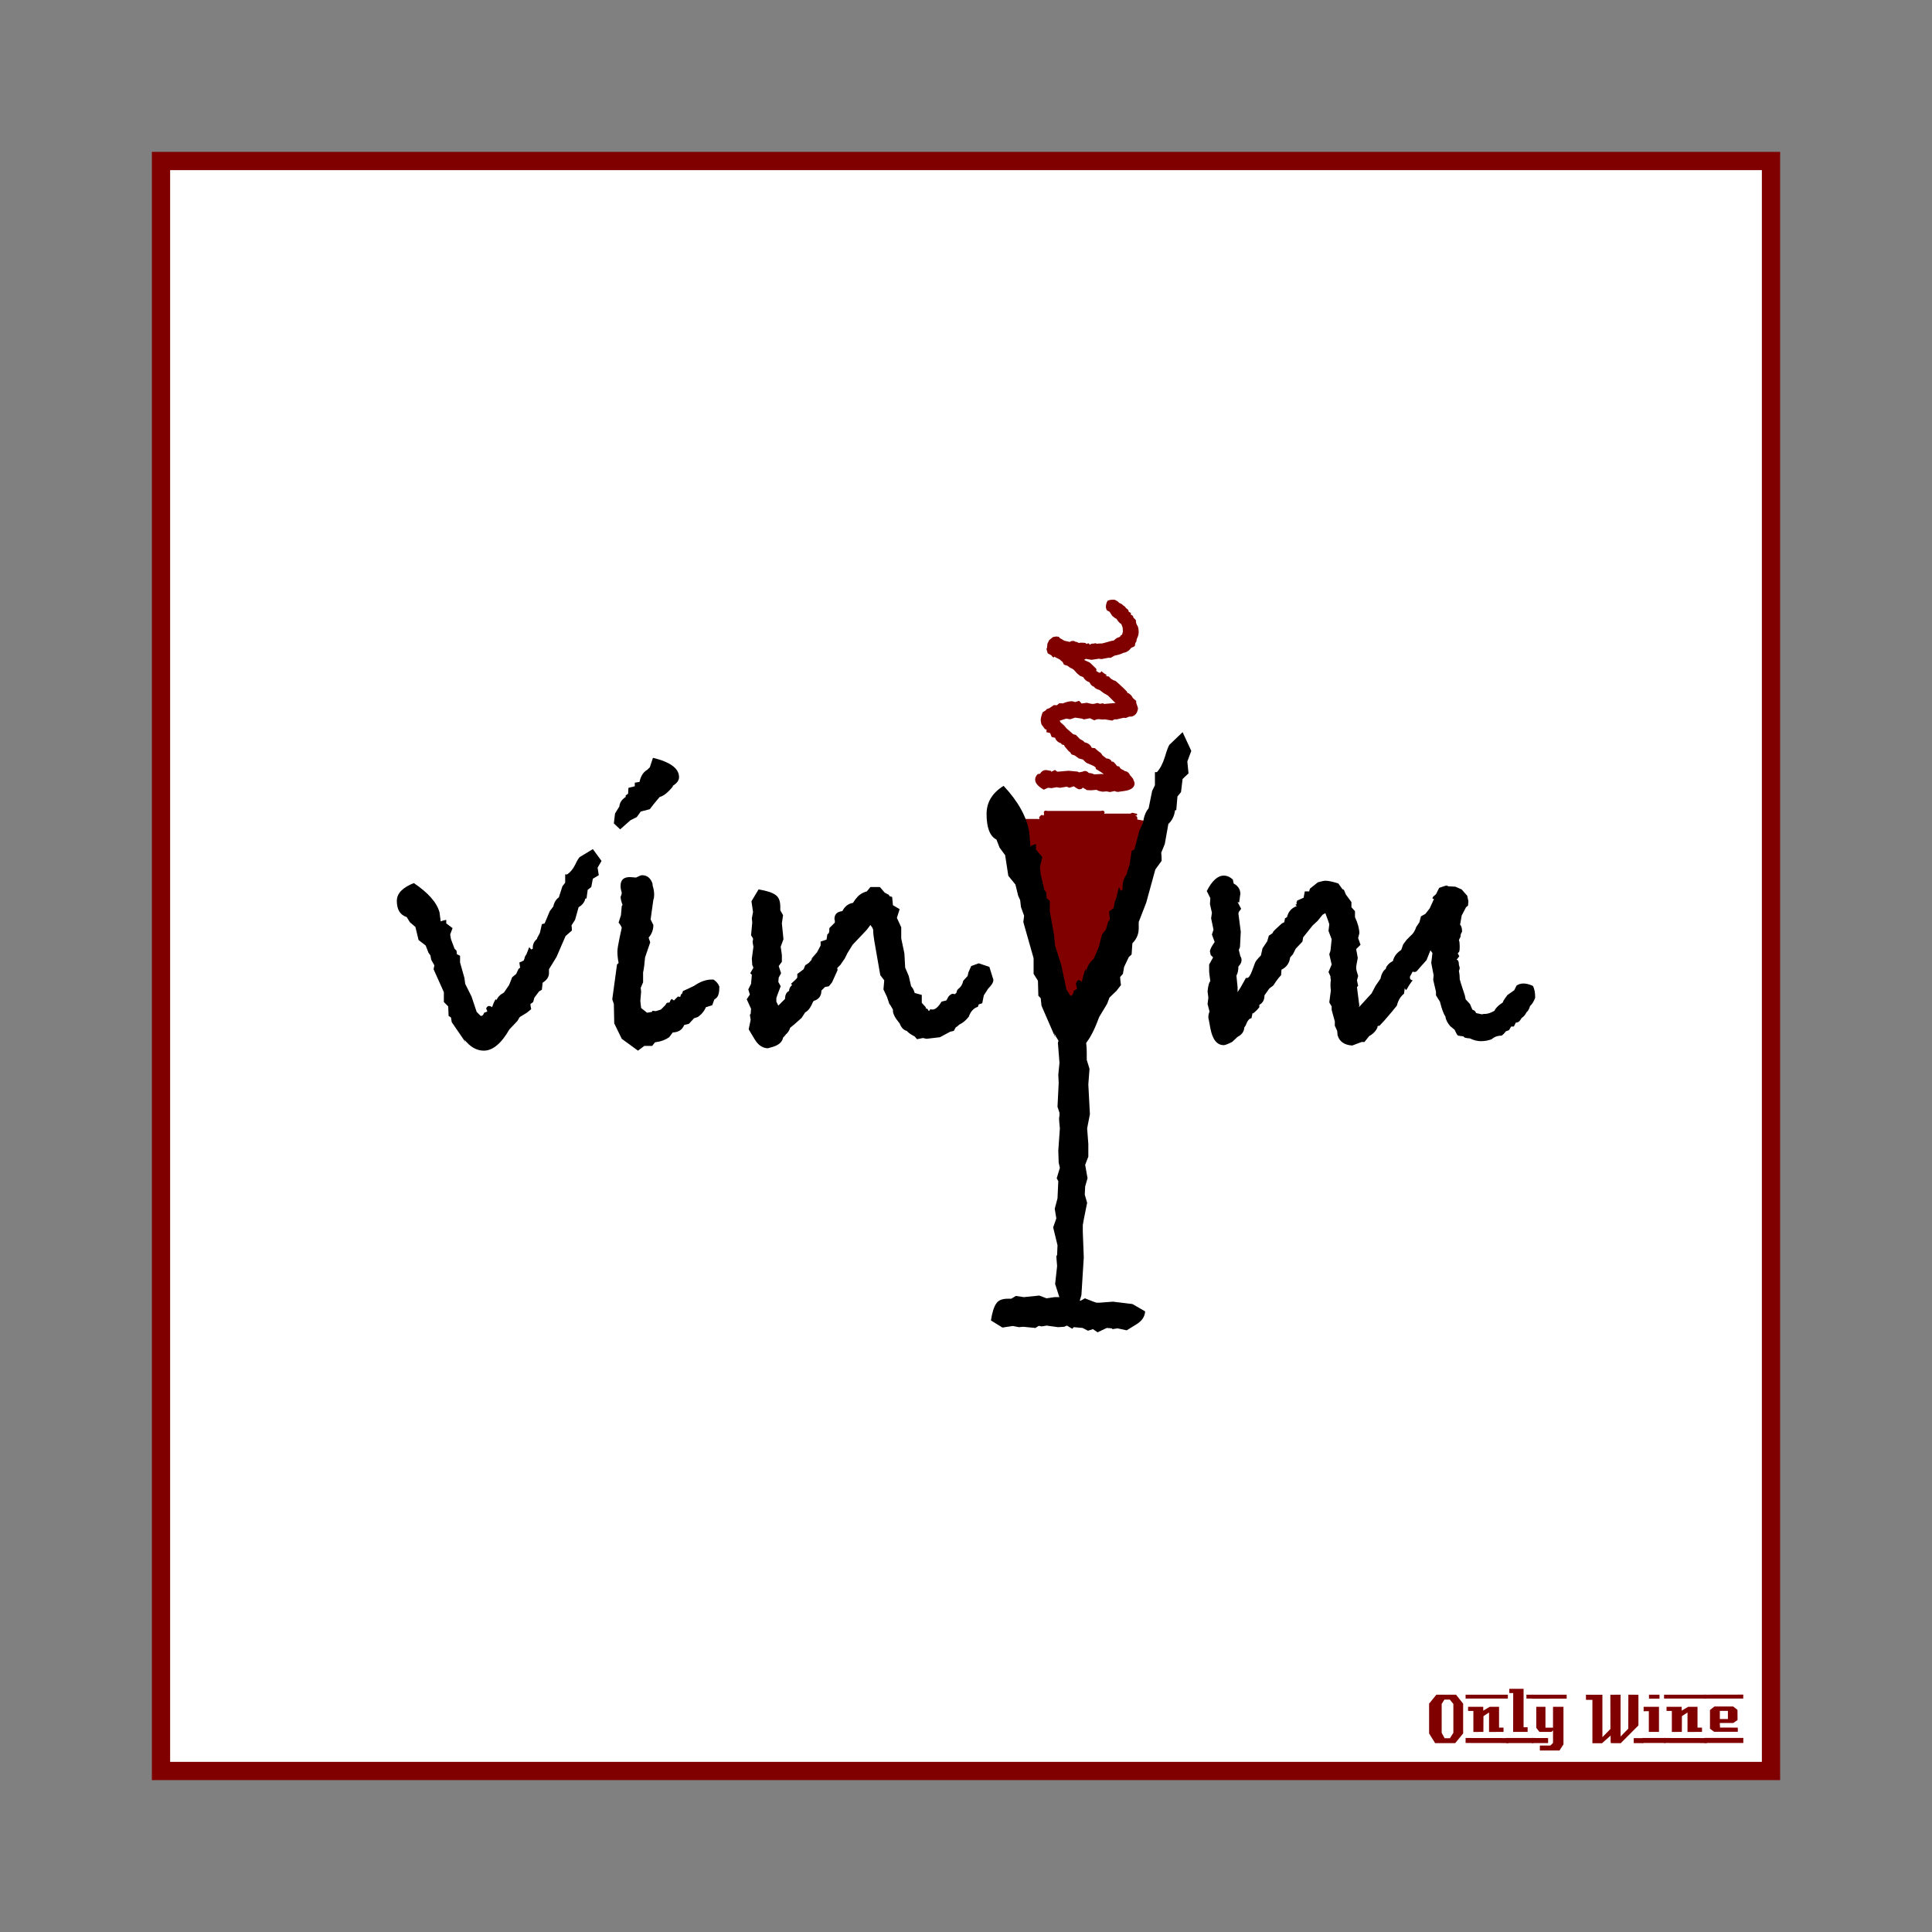 <svg:svg xmlns:ns1="http://sodipodi.sourceforge.net/DTD/sodipodi-0.dtd" xmlns:ns2="http://www.inkscape.org/namespaces/inkscape" xmlns:svg="http://www.w3.org/2000/svg" height="1051.081" id="svg2" version="1.1" viewBox="-82.627 -82.627 1051.081 1051.081" width="1051.081" ns1:docname="OnlyWine-133.svg" ns2:version="0.48+devel r9772">
  <svg:rect x="-82.627" y="-82.627" width="1051.081" height="1051.081" fill="#808080" stroke="none"/>
  <svg:g id="layer1" transform="translate(0,-166.536)" ns1:insensitive="true" ns2:groupmode="layer" ns2:label="Background">
    <svg:rect height="875.894" id="rect3840" style="color:#000000;fill:#ffffff;stroke:#800000;stroke-width:9.933;stroke-linecap:butt;stroke-linejoin:miter;stroke-miterlimit:4;stroke-opacity:1;stroke-dasharray:none;stroke-dashoffset:0;marker:none;visibility:visible;display:inline;overflow:visible;enable-background:accumulate" width="875.901" x="4.963" y="171.502" />
    <svg:g id="g3889" style="fill:#800000">
      <svg:path d="m 713.379,1026.962 -4.32,5.28 -10.92,0 -3.28,-5.28 0,-16.2 3.96,-4.88 10.68,0 3.88,4.88 0,16.2 m -5.32,-0.32 0,-15.72 -1.92,-2.36 -2.96,0 -1.48,2.36 0,15.72 1.6,2.92 2.88,0 1.88,-2.92" id="path3847" style="font-size:40px;font-style:normal;font-variant:normal;font-weight:normal;font-stretch:normal;text-align:start;line-height:125%;letter-spacing:0px;word-spacing:0px;writing-mode:lr-tb;text-anchor:start;fill:#800000;fill-opacity:1;stroke:none;font-family:LambrettistA;-inkscape-font-specification:LambrettistA" ns2:connector-curvature="0" />
      <svg:path d="m 737.71,1008.002 -23,0 0,-2.12 23,0 0,2.12 m -2.36,18.12 c -3.733,0 -6.36,0.013 -7.88,0.04 l 0,-10.6 -3.04,2 -0.04,8.56 -5.44,0.04 c 0,0 0,-3.813 0,-11.44 l -2.88,0 c -0.027,-1.52 -0.027,-2.267 0,-2.24 l 8.24,0 0,2.08 3.52,-2.08 5.08,0 c -2e-5,0 -2e-5,3.773 0,11.32 l 2.44,0 0,2.32 m 2.68,6.08 -23.32,-0.04 0,-2.72 23.32,0.04 c -2e-5,0 -2e-5,0.907 0,2.72" id="path3849" style="font-size:40px;font-style:normal;font-variant:normal;font-weight:normal;font-stretch:normal;text-align:start;line-height:125%;letter-spacing:0px;word-spacing:0px;writing-mode:lr-tb;text-anchor:start;fill:#800000;fill-opacity:1;stroke:none;font-family:LambrettistA;-inkscape-font-specification:LambrettistA" ns2:connector-curvature="0" />
      <svg:path d="m 751.538,1008.002 -3.72,0 c -10e-6,-0.72 -10e-6,-1.12 0,-1.2 -0.027,-0.08 -0.04,-0.387 -0.04,-0.92 l 3.76,0 0,2.12 m -3.08,18.12 -7.88,0 0.04,-21.12 -2.12,0 0,-2.32 7.76,0 0,20.92 2.2,0 0,2.52 m 3.2,6.08 -14.88,0 c 0,0 0,-0.92 0,-2.76 l 14.84,0 c -10e-6,0.747 0.013,1.667 0.04,2.76" id="path3851" style="font-size:40px;font-style:normal;font-variant:normal;font-weight:normal;font-stretch:normal;text-align:start;line-height:125%;letter-spacing:0px;word-spacing:0px;writing-mode:lr-tb;text-anchor:start;fill:#800000;fill-opacity:1;stroke:none;font-family:LambrettistA;-inkscape-font-specification:LambrettistA" ns2:connector-curvature="0" />
      <svg:path d="m 769.717,1008.042 -18.92,0.04 c 0,-1.467 0,-2.2 0,-2.2 l 18.88,0 c 0.027,1.333 0.04,2.053 0.04,2.16 m -1.76,24.88 -2.16,3.32 -10.68,0 0,-2.68 5.72,0 1.44,-1.44 0,-6.84 -0.84,0.84 -6.56,0 -1.72,-2.2 0,-11.44 5,0 0,11.36 4.12,0 0,-11.36 5.68,0 0,20.44 m -8.36,-0.72 -8.8,0 0,-2.76 8.8,0.04 0,2.72" id="path3853" style="font-size:40px;font-style:normal;font-variant:normal;font-weight:normal;font-stretch:normal;text-align:start;line-height:125%;letter-spacing:0px;word-spacing:0px;writing-mode:lr-tb;text-anchor:start;fill:#800000;fill-opacity:1;stroke:none;font-family:LambrettistA;-inkscape-font-specification:LambrettistA" ns2:connector-curvature="0" />
      <svg:path d="m 811.381,1032.242 -5.2,0 0,-2.72 5.2,0 0,2.72 m -2.64,-9.64 -9.64,9.68 c -2,0 -3.8,-0.013 -5.4,-0.04 -0.08,0 -0.107,-1.373 -0.08,-4.12 l -4.76,4.24 c -10e-6,-0.027 -0.013,-0.053 -0.04,-0.08 l -5.12,0 c -10e-6,0 -10e-6,-7.867 0,-23.6 l -3.48,0 -0.04,-2.76 8.96,0 0,23.08 4.36,-4.44 -0.04,-18.64 c 2.187,10e-5 4.04,-0.013 5.56,-0.04 l 0,22.76 4.2,-4.24 0.04,-18.52 c 1.387,0.027 3.213,0.04 5.48,0.04 -3e-5,3.28 -3e-5,8.84 0,16.68" id="path3855" style="font-size:40px;font-style:normal;font-variant:normal;font-weight:normal;font-stretch:normal;text-align:start;line-height:125%;letter-spacing:0px;word-spacing:0px;writing-mode:lr-tb;text-anchor:start;fill:#800000;fill-opacity:1;stroke:none;font-family:LambrettistA;-inkscape-font-specification:LambrettistA" ns2:connector-curvature="0" />
      <svg:path d="m 820.202,1008.042 -5.72,0 0,-2.16 5.72,0 0,2.16 m -0.28,18.08 -5.52,0 c -0.027,-2.16 -0.027,-5.92 0,-11.28 l -2.84,0.04 c -0.027,-1.573 -0.027,-2.373 0,-2.4 l 8.36,0 0,13.64 m 3.6,6.04 -12.64,0 c 0,0 0,-0.907 0,-2.72 l 12.64,0 0,2.72" id="path3857" style="font-size:40px;font-style:normal;font-variant:normal;font-weight:normal;font-stretch:normal;text-align:start;line-height:125%;letter-spacing:0px;word-spacing:0px;writing-mode:lr-tb;text-anchor:start;fill:#800000;fill-opacity:1;stroke:none;font-family:LambrettistA;-inkscape-font-specification:LambrettistA" ns2:connector-curvature="0" />
      <svg:path d="m 845.679,1008.002 -23,0 0,-2.12 23,0 0,2.12 m -2.36,18.12 c -3.733,0 -6.36,0.013 -7.88,0.04 l 0,-10.6 -3.04,2 -0.04,8.56 -5.44,0.04 c 0,0 0,-3.813 0,-11.44 l -2.88,0 c -0.027,-1.52 -0.027,-2.267 0,-2.24 l 8.24,0 0,2.08 3.52,-2.08 5.08,0 c -2e-5,0 -2e-5,3.773 0,11.32 l 2.44,0 0,2.32 m 2.68,6.08 -23.32,-0.04 0,-2.72 23.32,0.04 c -2e-5,0 -2e-5,0.907 0,2.72" id="path3859" style="font-size:40px;font-style:normal;font-variant:normal;font-weight:normal;font-stretch:normal;text-align:start;line-height:125%;letter-spacing:0px;word-spacing:0px;writing-mode:lr-tb;text-anchor:start;fill:#800000;fill-opacity:1;stroke:none;font-family:LambrettistA;-inkscape-font-specification:LambrettistA" ns2:connector-curvature="0" />
      <svg:path d="m 865.787,1005.842 -0.04,2.16 -21.48,0 c 0,10e-5 0,-0.707 0,-2.12 l 21.52,-0.04 m -3,20.24 -12.84,0 -2.28,-1.68 0,-10.2 2.4,-1.88 10.24,0 2.32,1.84 0.04,5.52 -2.32,1.6 -7.32,0 c -10e-6,0.64 0.013,1.067 0.04,1.28 0.053,0.213 0.08,0.613 0.08,1.2 l 9.64,0.04 c 0.053,0.907 0.053,1.667 0,2.28 m 3.04,6.08 -21.24,0 c 0,0 0,-0.92 0,-2.76 l 21.24,0 c -0.053,1.493 -0.053,2.413 0,2.76 m -8.4,-13.04 0,-4.44 -4.4,0 0,4.44 4.4,0" id="path3861" style="font-size:40px;font-style:normal;font-variant:normal;font-weight:normal;font-stretch:normal;text-align:start;line-height:125%;letter-spacing:0px;word-spacing:0px;writing-mode:lr-tb;text-anchor:start;fill:#800000;fill-opacity:1;stroke:none;font-family:LambrettistA;-inkscape-font-specification:LambrettistA" ns2:connector-curvature="0" />
    </svg:g>
  </svg:g>
  <svg:g id="layer2" ns2:groupmode="layer" ns2:label="Draw">
    <svg:g id="g11362" transform="translate(9.865,9.021)">
      <svg:path d="m 234.768,376.747 -2.15,3.655 0.645,4.085 -3.225,1.935 -0.86,4.515 -1.935,1.505 -0.645,4.73 -0.645,0 c -0.43,2.007 -1.649,3.584 -3.655,4.73 l -1.935,6.881 -1.935,3.01 c 0.143,0.86 0.215,1.792 0.215,2.795 l -3.44,3.01 -4.945,11.396 -4.085,6.665 0,2.15 c -8e-5,2.007 -1.147,3.727 -3.44,5.16 l -0.43,3.87 -1.505,0.86 -2.58,3.44 -0.645,2.365 -1.505,1.075 c -7e-5,0.43 0.143,1.362 0.43,2.795 l -2.365,1.935 -3.87,2.365 -1.29,2.15 -4.3,4.515 c -4.444,7.741 -9.102,11.611 -13.976,11.611 -3.87,0 -7.382,-2.007 -10.536,-6.02 l 0.645,1.505 -7.526,-10.966 -0.43,-2.58 -1.29,-0.86 -0.215,-5.16 -2.365,-2.365 0,-5.375 -5.59,-12.471 0.43,-2.15 -1.72,-3.01 -0.43,-2.365 -1.075,-1.505 -1.505,-3.87 -3.87,-3.01 -1.72,-7.096 -3.01,-2.58 -1.72,-2.795 c -3.584,-1.147 -5.375,-4.085 -5.375,-8.816 0,-4.014 3.082,-7.239 9.246,-9.676 7.884,5.304 12.543,10.608 13.976,15.911 l 0.645,4.945 c 0.573,-0.287 1.577,-0.573 3.01,-0.86 l 0,1.935 3.44,2.58 -1.29,3.44 0.43,2.58 1.935,5.16 1.075,1.075 0.215,1.935 1.72,0.86 0,3.655 2.365,8.386 0.43,3.225 3.44,6.881 2.795,8.386 2.15,2.15 0.43,0 c 0.573,2e-5 1.075,-0.573 1.505,-1.72 l 1.72,-0.645 -0.645,-1.72 c 0.43,-0.86 0.932,-1.29 1.505,-1.29 0.573,2e-5 1.147,0.215 1.72,0.645 1.003,-2.867 1.72,-4.3 2.15,-4.3 0.143,2e-5 0.215,0.215 0.215,0.645 0.573,-1.72 1.935,-3.154 4.085,-4.3 l 2.795,-4.085 1.72,-4.3 2.15,-1.72 1.29,-2.795 0.86,-0.645 -0.43,-2.795 2.365,-1.075 0.43,-1.075 c -7e-5,-0.573 0.358,-1.362 1.075,-2.365 l 1.505,-3.87 1.075,1.29 0.86,-0.43 0,-0.645 c -7e-5,-1.863 0.788,-3.44 2.365,-4.73 l 0,-0.43 1.505,-2.795 1.075,-4.73 1.505,-0.43 2.795,-6.665 1.935,-2.58 c 0.43,-2.15 1.433,-3.799 3.01,-4.945 l 1.935,-6.02 1.505,-1.935 0,-4.515 1.075,0 c 1.72,-1.147 3.153,-2.867 4.3,-5.16 1.147,-2.437 2.007,-3.87 2.58,-4.3 l 1.075,-0.645 6.02,-3.655 4.73,6.45" id="path11329" style="font-size:215.016px;font-style:normal;font-variant:normal;font-weight:bold;font-stretch:normal;text-align:start;line-height:125%;letter-spacing:0px;word-spacing:0px;writing-mode:lr-tb;text-anchor:start;fill:#000000;fill-opacity:1;stroke:none;font-family:Bradley Hand;-inkscape-font-specification:Bradley Hand Bold" ns2:connector-curvature="0" />
      <svg:path d="m 276.942,331.164 c -4e-5,1.72 -1.147,3.297 -3.44,4.73 l 0,0.43 c -2.724,3.297 -5.089,5.161 -7.096,5.59 l -3.225,3.87 -2.15,2.795 -4.945,1.29 -2.15,3.01 -3.44,1.72 -5.59,4.945 -3.44,-3.225 0.645,-5.375 2.365,-3.87 c 0.143,-2.007 1.29,-3.727 3.44,-5.16 l 0,-0.86 1.29,-0.86 0.215,-3.225 3.44,-0.86 0,-1.935 2.58,-0.43 c 0.573,-2.867 1.792,-4.945 3.655,-6.235 l 0.645,-0.43 1.29,-1.29 1.72,-5.16 c 9.461,2.294 14.191,5.806 14.191,10.536 m 21.932,113.959 c -7e-5,3.297 -0.573,5.375 -1.72,6.235 l -1.075,0.86 -1.075,3.01 -3.44,1.075 c -1.003,2.294 -2.509,4.085 -4.515,5.375 l -1.935,0.645 -2.795,3.01 -2.58,0.645 c -1.003,2.58 -3.082,3.942 -6.235,4.085 -0.287,0.43 -0.932,1.29 -1.935,2.58 -2.15,1.433 -4.372,2.293 -6.665,2.58 l -1.075,0.215 -1.505,1.935 -4.3,0 -3.44,2.58 -8.816,-6.45 -4.085,-8.386 -0.215,-10.536 -0.86,-2.58 2.58,-18.921 0.86,-0.86 c -0.43,-2.15 -0.645,-4.229 -0.645,-6.235 -1e-5,-1.29 0.43,-3.942 1.29,-7.956 l 1.075,-4.945 c -0.287,-0.86 -0.86,-1.792 -1.72,-2.795 l 1.29,-4.085 0.43,-4.945 0.43,-0.645 c -0.573,-1.29 -0.932,-2.723 -1.075,-4.3 0.143,-0.287 0.287,-0.645 0.43,-1.075 0.143,-0.573 0.215,-1.003 0.215,-1.29 -0.43,-1.29 -0.645,-2.508 -0.645,-3.655 -1e-5,-3.44 1.935,-5.017 5.805,-4.73 l 2.58,0.215 c 1.72,-0.86 2.795,-1.29 3.225,-1.29 2.867,9e-5 4.802,1.577 5.805,4.73 l 0,0.86 c 0.573,1.72 0.86,3.369 0.86,4.945 -3e-5,1.29 -0.143,2.222 -0.43,2.795 l -1.505,10.751 1.505,3.01 c -3e-5,2.58 -0.86,4.874 -2.58,6.881 l 0.86,2.58 -2.795,8.171 c -0.287,3.584 -0.645,6.307 -1.075,8.171 l 0,5.375 -1.29,3.01 0.215,2.15 -0.43,4.945 0.43,3.87 3.225,2.58 2.58,-0.43 0.43,-0.645 1.72,0.215 2.795,-0.86 2.365,-2.365 0.86,-1.29 1.505,-0.215 0.43,-1.075 0.645,-0.86 1.29,0.86 2.15,-2.15 1.29,0.215 0.43,-1.505 0.43,0 0.645,-1.72 1.935,-0.86 4.085,-1.935 c 3.297,-2.293 6.522,-3.44 9.676,-3.44 l 0.86,0 c 1.577,1.003 2.652,2.294 3.225,3.87" id="path11331" style="font-size:215.016px;font-style:normal;font-variant:normal;font-weight:bold;font-stretch:normal;text-align:start;line-height:125%;letter-spacing:0px;word-spacing:0px;writing-mode:lr-tb;text-anchor:start;fill:#000000;fill-opacity:1;stroke:none;font-family:Bradley Hand;-inkscape-font-specification:Bradley Hand Bold" ns2:connector-curvature="0" />
      <svg:path d="m 447.906,441.682 c -1.4e-4,1.147 -0.932,2.652 -2.795,4.515 l -2.365,3.655 -0.86,4.3 -1.935,0.645 -0.43,1.29 c -2.294,0.717 -3.942,2.509 -4.945,5.375 -1.577,2.007 -3.297,3.44 -5.16,4.3 -0.717,0.717 -1.362,1.218 -1.935,1.505 l -1.075,1.935 -1.935,0.43 -5.59,3.01 -7.311,0.86 -1.935,-0.43 -3.225,0.645 -1.29,-1.505 c -2.007,-1.003 -3.44,-2.007 -4.3,-3.01 -1.72,-0.43 -3.01,-1.792 -3.87,-4.085 -2.437,-2.867 -3.655,-5.16 -3.655,-6.881 l 0,-0.645 -1.505,-2.58 -0.43,-0.43 -1.29,-3.87 -1.935,-4.085 0.43,-4.945 -2.15,-2.795 -3.225,-18.491 c -0.43,-2.437 -0.645,-4.515 -0.645,-6.235 l -0.43,-1.075 -1.075,-1.505 -1.935,2.58 -7.741,8.171 -2.795,4.515 -1.505,3.01 -2.365,3.44 -1.72,1.72 0.215,1.075 -3.01,6.665 -1.72,2.15 -2.15,0.43 -1.935,1.935 c -5e-5,2.867 -1.362,4.73 -4.085,5.59 l -0.43,0.43 c -1.29,3.154 -2.724,5.089 -4.3,5.805 l -1.935,3.01 c -3.154,2.867 -5.232,4.659 -6.235,5.375 -0.43,1.433 -1.218,2.652 -2.365,3.655 -0.287,0.43 -0.788,1.003 -1.505,1.72 -0.43,2.437 -2.437,4.157 -6.02,5.16 l -2.365,0.645 c -2.867,-0.143 -5.232,-1.792 -7.096,-4.945 l -3.225,-5.375 1.075,-5.16 -0.43,-2.795 0.43,-0.43 0.215,-2.795 -2.365,-5.16 1.72,-2.58 -0.86,-2.795 1.505,-3.01 0.43,-4.945 -0.86,-0.86 1.72,-3.01 -0.645,-1.505 -0.215,-3.44 0.86,-6.45 c -0.287,-1.433 -0.43,-2.365 -0.43,-2.795 -2e-5,-0.287 0.072,-0.573 0.215,-0.86 -1e-5,-0.43 -1e-5,-0.717 0,-0.86 l -1.075,-1.72 0.645,-6.881 -0.215,-2.365 0.645,-3.44 -0.86,-5.805 3.87,-6.45 c 4.444,0.717 7.526,1.72 9.246,3.01 1.72,1.147 2.58,3.297 2.58,6.45 l 0,1.935 1.505,2.58 -0.645,4.515 0.86,8.601 -1.505,4.085 0.645,4.515 0,3.655 -1.72,2.365 1.29,3.87 -1.29,2.365 -0.215,2.365 1.29,2.365 -1.72,4.515 -0.645,1.935 0,1.935 1.075,2.15 3.655,-3.655 c -3e-5,-2.15 0.717,-3.584 2.15,-4.3 0.143,-1.433 0.717,-2.508 1.72,-3.225 l -0.645,-0.645 2.795,-2.58 0.645,-0.86 0,-1.935 3.44,-2.58 0.86,-2.15 1.935,-1.29 8.386,-9.461 c -0.717,0.86 -3.082,3.512 -7.096,7.956 l 0,0.43 0.43,-1.505 2.795,-3.225 1.935,-3.655 0,-2.15 3.225,-1.075 0.43,-2.795 0.86,-0.86 0.215,-1.075 0,-1.505 3.01,-3.01 c -6e-5,-0.287 -6e-5,-0.645 0,-1.075 -0.143,-0.43 -0.215,-0.717 -0.215,-0.86 -6e-5,-2.58 1.433,-4.014 4.3,-4.3 1.29,-2.58 3.225,-4.085 5.805,-4.515 l 1.29,-1.935 0.43,-0.43 c 1.29,-1.863 3.225,-3.153 5.805,-3.87 l 1.935,-2.365 5.16,0 2.58,3.01 2.365,1.29 0.215,0.645 1.505,0.43 0.43,4.515 3.655,2.15 -1.505,4.73 2.365,5.16 0,6.02 1.72,8.171 0.43,7.741 1.935,4.515 1.29,5.59 c 0.86,0.86 1.505,2.079 1.935,3.655 l 3.87,1.075 0,4.3 2.15,2.365 0,0.645 0.86,0.215 0.86,1.29 0.86,-1.075 c -0.287,2e-5 0.072,0.072 1.075,0.215 1.577,2e-5 3.225,-1.433 4.945,-4.3 l 2.58,-0.645 0.645,-1.075 c 0.43,-1.147 1.29,-2.007 2.58,-2.58 l 1.505,0.215 0.86,-0.86 0.215,-1.075 0.645,-0.86 c 1.433,-1.003 2.365,-2.508 2.795,-4.515 l 2.365,-2.58 0.43,-1.935 1.505,-3.44 4.085,-1.505 5.805,1.935 1.935,6.235 c -1.5e-4,0.143 0.071,0.287 0.215,0.43 -1.4e-4,0.287 -1.4e-4,0.502 0,0.645" id="path11333" style="font-size:215.016px;font-style:normal;font-variant:normal;font-weight:bold;font-stretch:normal;text-align:start;line-height:125%;letter-spacing:0px;word-spacing:0px;writing-mode:lr-tb;text-anchor:start;fill:#000000;fill-opacity:1;stroke:none;font-family:Bradley Hand;-inkscape-font-specification:Bradley Hand Bold" ns2:connector-curvature="0" />
      <svg:path d="m 463.313,354.448 c 2.966,0 5.933,0 8.899,0 0.424,0 0.972,0.345 1.271,0 0.3,-0.345 -0.3,-1.118 0,-1.463 2.63,-3.027 -0.103,4.625 2.543,-1.463 0.19,-0.436 -0.3,-1.118 0,-1.463 0.3,-0.345 0.848,0 1.271,0 0.848,0 1.695,0 2.543,0 4.238,0 8.475,0 12.713,0 4.238,0 8.475,0 12.713,0 0.424,0 0.848,0 1.271,0 0.424,0 0.972,-0.345 1.271,0 0.3,0.345 -0.3,1.118 0,1.463 0.3,0.345 0.848,0 1.271,0 0.848,0 1.695,0 2.543,0 3.39,0 6.78,0 10.17,0 0.848,0 1.695,0 2.543,0 0.424,0 1.695,0 1.271,0 -0.848,0 -2.543,-0.975 -2.543,0 0,1.09 1.873,0.692 2.543,1.463 0.3,0.345 0,0.975 0,1.463 0,0.488 6.247,0.975 6.247,1.463 0,5.852 -6.247,11.703 -6.247,17.555 0,0.488 0,0.975 0,1.463 0,0.488 0.3,1.118 0,1.463 -0.3,0.345 -0.972,-0.345 -1.271,0 -0.599,0.69 0.268,2.001 0,2.926 -0.3,1.034 -0.972,1.891 -1.271,2.926 -0.268,0.925 0.379,2.053 0,2.926 -0.268,0.617 -1.003,0.846 -1.271,1.463 -0.379,0.872 0.379,2.054 0,2.926 -0.268,0.617 -1.003,0.846 -1.271,1.463 -0.336,0.774 0.155,5.139 0,5.852 -0.23,1.058 -0.972,1.891 -1.271,2.926 -0.134,0.463 0.134,1 0,1.463 -0.3,1.034 -0.972,1.891 -1.271,2.926 -0.134,0.463 0,0.975 0,1.463 -0.424,0.975 -0.972,1.891 -1.271,2.926 -0.291,1.006 0.375,3.526 0,4.389 -0.268,0.617 -1.003,0.846 -1.271,1.463 -0.19,0.436 0.134,1 0,1.463 -0.3,1.034 -1.041,1.868 -1.271,2.926 -0.206,0.946 0.379,2.054 0,2.926 -0.19,0.436 -0.972,-0.345 -1.271,0 -0.599,0.69 0.268,2.001 0,2.926 -0.3,1.034 -0.972,1.891 -1.271,2.926 -0.134,0.463 0.19,1.027 0,1.463 -0.268,0.617 -1.003,0.846 -1.271,1.463 -0.336,0.772 0.369,3.752 0,4.389 -0.665,1.148 -1.878,1.778 -2.543,2.926 -0.47,0.811 0.379,2.054 0,2.926 -4.216,4.852 0.599,-1.379 -1.271,2.926 -0.268,0.617 -1.003,0.846 -1.271,1.463 -0.379,0.872 0.379,2.054 0,2.926 -0.536,1.234 -2.007,1.692 -2.543,2.926 -0.19,0.436 0.19,1.027 0,1.463 -0.109,0.251 -3.656,4.328 -3.814,4.389 -1.206,0.463 -2.543,0 -3.814,0 -0.665,0 -4.751,0.192 -5.085,0 -0.536,-0.308 -0.735,-1.155 -1.271,-1.463 -0.379,-0.218 -0.892,0.218 -1.271,0 -0.338,-0.194 -3.645,-4 -3.814,-4.389 -1.566,-3.603 3.69,1.321 -1.271,-4.389 -0.3,-0.345 -0.972,0.345 -1.271,0 -0.3,-0.345 0.19,-1.027 0,-1.463 -0.268,-0.617 -1.003,-0.846 -1.271,-1.463 -0.379,-0.872 0.268,-2.001 0,-2.926 -0.3,-1.034 -0.972,-1.891 -1.271,-2.926 -0.402,-1.386 0.402,-5.928 0,-7.315 -0.3,-1.034 -0.972,-1.891 -1.271,-2.926 -0.165,-0.569 0.197,-4.162 0,-4.389 -0.3,-0.345 -0.972,0.345 -1.271,0 -0.599,-0.69 0.379,-2.054 0,-2.926 -0.268,-0.617 -1.003,-0.846 -1.271,-1.463 -0.19,-0.436 0.3,-1.118 0,-1.463 -0.3,-0.345 -0.972,0.345 -1.271,0 -0.3,-0.345 0.134,-1 0,-1.463 -0.3,-1.034 -0.972,-1.891 -1.271,-2.926 -0.291,-1.006 0.375,-3.526 0,-4.389 -0.268,-0.617 -1.003,-0.846 -1.271,-1.463 -0.379,-0.872 0.379,-2.054 0,-2.926 -0.268,-0.617 -1.003,-0.846 -1.271,-1.463 -0.406,-0.935 0.341,-4.674 0,-5.852 -0.3,-1.034 -0.972,-1.891 -1.271,-2.926 -0.165,-0.569 0.197,-4.162 0,-4.389 -0.3,-0.345 -0.972,0.345 -1.271,0 -0.636,-0.731 0.636,-3.657 0,-4.389 -0.3,-0.345 -0.972,0.345 -1.271,0 -0.3,-0.345 0,-0.975 0,-1.463 0,-0.975 0.379,-2.054 0,-2.926 -0.19,-0.436 -0.972,0.345 -1.271,0 -0.3,-0.345 0,-0.975 0,-1.463 0,-1.373 0.243,-6.476 0,-7.315 -0.19,-0.654 -1.003,-0.846 -1.271,-1.463 -0.142,-0.328 0,-5.504 0,-5.852 0,-3.413 0,-6.827 0,-10.24 z" id="path11356" style="fill:#800000;stroke:#800000;stroke-width:1.071px;stroke-linecap:butt;stroke-linejoin:miter;stroke-opacity:1" ns1:nodetypes="cscsscsssssccsssssscssssccssscccccsccsscssssccccsscssscccscccssssccssccccccsccscccssccssscssscsc" ns2:connector-curvature="0" />
      <svg:path d="m 555.612,316.853 -2.15,5.777 0.645,6.456 -3.225,3.058 -0.86,7.136 -1.935,2.379 -0.645,7.475 -0.645,0 c -0.43,3.172 -1.649,5.663 -3.655,7.475 l -1.935,10.873 -1.935,4.757 c 0.143,1.359 0.215,2.832 0.215,4.417 l -3.44,4.757 -4.945,18.009 -4.085,10.534 0,3.398 c -8e-5,3.171 -1.147,5.89 -3.44,8.155 l -0.43,6.116 -1.505,1.359 -2.58,5.437 -0.645,3.738 -1.505,1.699 c -8e-5,0.68 0.143,2.152 0.43,4.417 l -2.365,3.058 -3.87,3.738 -1.29,3.398 -4.3,7.136 c -4.444,12.233 -9.102,18.349 -13.976,18.349 -3.87,0 -7.382,-3.171 -10.536,-9.514 l 0.645,2.379 -7.526,-17.329 -0.43,-4.078 -1.29,-1.359 -0.215,-8.155 -2.365,-3.738 0,-8.495 -5.59,-19.708 0.43,-3.398 -1.72,-4.757 -0.43,-3.738 -1.075,-2.379 -1.505,-6.116 -3.87,-4.757 -1.72,-11.213 -3.01,-4.078 -1.72,-4.417 c -3.584,-1.812 -5.375,-6.456 -5.375,-13.932 0,-6.343 3.082,-11.44 9.246,-15.291 7.884,8.382 12.543,16.763 13.976,25.145 l 0.645,7.815 c 0.573,-0.453 1.577,-0.906 3.01,-1.359 l 0,3.058 3.44,4.078 -1.29,5.437 0.43,4.078 1.935,8.155 1.075,1.699 0.215,3.058 1.72,1.359 0,5.777 2.365,13.252 0.43,5.097 3.44,10.873 2.795,13.252 2.15,3.398 0.43,0 c 0.573,3e-5 1.075,-0.906 1.505,-2.718 l 1.72,-1.019 -0.645,-2.718 c 0.43,-1.359 0.932,-2.039 1.505,-2.039 0.573,3e-5 1.147,0.34 1.72,1.019 1.003,-4.531 1.72,-6.796 2.15,-6.796 0.143,3e-5 0.215,0.34 0.215,1.019 0.573,-2.718 1.935,-4.984 4.085,-6.796 l 2.795,-6.456 1.72,-6.796 2.15,-2.718 1.29,-4.417 0.86,-1.019 -0.43,-4.417 2.365,-1.699 0.43,-1.699 c -7e-5,-0.906 0.358,-2.152 1.075,-3.738 l 1.505,-6.116 1.075,2.039 0.86,-0.68 0,-1.019 c -7e-5,-2.945 0.788,-5.437 2.365,-7.475 l 0,-0.68 1.505,-4.417 1.075,-7.475 1.505,-0.68 2.795,-10.534 1.935,-4.078 c 0.43,-3.398 1.433,-6.003 3.01,-7.815 l 1.935,-9.514 1.505,-3.058 0,-7.136 1.075,0 c 1.72,-1.812 3.153,-4.53 4.3,-8.155 1.147,-3.851 2.007,-6.116 2.58,-6.796 l 1.075,-1.019 6.02,-5.777 4.73,10.194" id="path11335" style="font-size:215.016px;font-style:normal;font-variant:normal;font-weight:bold;font-stretch:normal;text-align:start;line-height:125%;letter-spacing:0px;word-spacing:0px;writing-mode:lr-tb;text-anchor:start;fill:#000000;fill-opacity:1;stroke:none;font-family:Bradley Hand;-inkscape-font-specification:Bradley Hand Bold" ns2:connector-curvature="0" />
      <svg:path d="m 742.707,451.143 c -0.717,2.007 -1.649,3.512 -2.795,4.515 -0.43,1.577 -1.075,2.724 -1.935,3.44 -0.717,1.433 -1.577,2.437 -2.58,3.01 l -0.86,1.29 c -0.574,0.86 -1.362,1.29 -2.365,1.29 l -1.075,2.15 -1.505,0 -1.075,1.935 -1.72,0.645 -1.29,1.505 -1.075,0.86 c -2.15,1e-5 -3.942,0.645 -5.375,1.935 -1.864,0.717 -3.799,1.075 -5.805,1.075 -2.007,0 -4.014,-0.502 -6.02,-1.505 -2.294,-0.143 -3.44,-0.502 -3.44,-1.075 l -3.01,-0.43 -0.645,-0.645 -1.29,-2.58 -2.365,-1.935 c -1.577,-1.863 -2.437,-3.584 -2.58,-5.16 -1.004,-1.433 -2.007,-4.157 -3.01,-8.171 l -2.15,-3.44 0,-1.935 -1.505,-6.45 0.215,-2.58 -1.29,-6.665 0.645,-5.375 -1.075,-1.505 -2.15,5.375 c -2.724,3.01 -4.372,4.874 -4.945,5.59 -0.43,0.573 -1.004,0.86 -1.72,0.86 -0.143,4e-5 -0.43,-0.072 -0.86,-0.215 l -1.29,2.365 c -0.143,0.143 -0.215,0.43 -0.215,0.86 -1.2e-4,0.86 0.502,1.362 1.505,1.505 -0.287,0.287 -1.004,1.29 -2.15,3.01 -0.574,1.147 -1.075,1.935 -1.505,2.365 l -0.645,-1.075 -0.43,3.01 c -1.864,1.433 -3.154,3.584 -3.87,6.45 -1.434,1.863 -3.655,4.515 -6.665,7.956 l -2.795,3.01 c -0.717,10e-6 -1.075,0.143 -1.075,0.43 l 0,0.43 c -0.86,2.007 -2.365,3.584 -4.515,4.73 l -2.58,3.225 -1.505,0 -5.16,1.935 c -4.3,-0.287 -6.952,-2.15 -7.956,-5.59 l -0.215,-2.365 -1.29,-2.795 0,-2.365 -1.72,-6.235 0,-1.935 -1.29,-2.15 0.86,-6.665 c -0.143,-0.717 -0.215,-1.72 -0.215,-3.01 -8e-5,-1.147 0.072,-1.935 0.215,-2.365 l -0.215,-1.29 0,-0.86 -1.075,-2.365 1.72,-4.085 c -0.287,-1.147 -0.717,-3.01 -1.29,-5.59 l 0.645,-1.935 0.645,-6.235 -1.72,-4.515 0.43,-3.655 -0.645,-1.935 c -0.143,-0.43 -0.645,-1.792 -1.505,-4.085 l -1.505,0.86 -2.795,3.44 -2.58,2.365 -5.16,6.45 -0.43,2.365 -3.655,3.87 -1.505,3.01 -1.505,1.72 c -0.43,3.154 -2.007,5.375 -4.73,6.665 l -0.215,3.01 c -0.86,0.86 -1.792,2.007 -2.795,3.44 -0.86,1.433 -1.505,2.294 -1.935,2.58 -0.287,0.143 -0.86,0.573 -1.72,1.29 l -2.58,3.655 c -5e-5,2.437 -0.932,4.157 -2.795,5.16 l 0,1.29 c -0.86,1.147 -2.007,2.294 -3.44,3.44 l -0.215,-0.43 -0.645,3.01 c -1.147,10e-6 -2.222,1.362 -3.225,4.085 l -0.645,0.86 c -0.143,2.294 -1.362,4.014 -3.655,5.16 l -3.01,2.795 c -2.294,1.147 -3.799,1.72 -4.515,1.72 -3.727,0 -6.164,-3.082 -7.311,-9.246 l -0.86,-4.73 c -0.143,-0.287 -0.215,-0.717 -0.215,-1.29 -1e-5,-1.003 0.215,-2.007 0.645,-3.01 l -1.075,-4.085 0.43,-3.44 -0.43,-3.44 c 0.287,-3.01 0.788,-4.874 1.505,-5.59 -0.43,-3.01 -0.645,-4.73 -0.645,-5.16 l 0,-3.87 c 0.573,-1.003 1.29,-2.293 2.15,-3.87 l -1.29,-1.29 c -0.287,-1.147 -0.43,-1.792 -0.43,-1.935 -2e-5,-1.003 0.86,-2.723 2.58,-5.16 l -1.505,-4.085 0.86,-2.58 -1.29,-6.235 0.43,-3.01 -1.075,-4.73 0.215,-3.225 -1.935,-3.87 c 2.867,-5.59 5.949,-8.386 9.246,-8.386 1.72,9e-5 3.369,0.717 4.945,2.15 l 0.43,2.15 c 2.437,1.29 3.655,3.225 3.655,5.805 -3e-5,-0.43 -0.215,1.075 -0.645,4.515 l -0.86,-0.215 1.935,3.655 -1.29,1.72 -0.215,0.86 1.29,9.891 -0.43,8.386 -0.645,1.505 0.86,3.44 c 0.43,0.573 0.645,1.29 0.645,2.15 -3e-5,1.147 -0.573,2.294 -1.72,3.44 -3e-5,2.007 -0.358,3.655 -1.075,4.945 l 0.645,6.45 0,2.58 0.215,-0.43 1.29,-1.935 3.01,-5.375 0.645,0 c 0.86,4e-5 1.792,-1.362 2.795,-4.085 l 1.505,-4.085 c 0.287,-0.86 1.362,-2.222 3.225,-4.085 l 0.86,-3.87 2.58,-3.87 0.86,-3.01 c 0.717,-0.43 1.433,-0.932 2.15,-1.505 l 0.215,-0.645 c 0.43,-0.573 2.007,-2.078 4.73,-4.515 l 1.29,-0.645 0.43,-2.15 1.075,-0.645 c 0.717,-3.01 2.508,-5.017 5.375,-6.02 l -0.86,-0.645 0.86,-0.43 c -0.143,-0.143 -0.215,-0.358 -0.215,-0.645 -7e-5,-0.287 0.143,-0.717 0.43,-1.29 l 3.44,-1.505 0.645,-3.44 2.365,0 c -7e-5,-0.143 0.143,-0.645 0.43,-1.505 l 4.3,-3.44 c 2.007,-0.573 3.369,-0.86 4.085,-0.86 1.72,9e-5 4.085,0.502 7.096,1.505 l 2.15,3.01 0.86,0.43 1.075,2.58 3.01,4.085 0,2.795 1.935,2.15 0,3.225 c 1.577,3.44 2.365,6.379 2.365,8.816 l -0.645,2.58 1.29,3.655 -2.365,2.365 0.86,4.73 -0.215,1.29 -0.215,1.075 c -0.287,1.433 -0.43,2.509 -0.43,3.225 -10e-5,0.717 0.358,2.15 1.075,4.3 l -0.645,2.365 0.645,3.01 -0.645,0.645 c 0.287,2.007 0.717,5.375 1.29,10.106 l -0.215,0.86 6.881,-7.526 2.15,-4.085 c 0.573,-0.86 1.505,-2.222 2.795,-4.085 l 0,-0.43 c 0.573,-2.293 1.505,-3.87 2.795,-4.73 -1.1e-4,-0.86 0.717,-1.935 2.15,-3.225 l 1.72,-1.075 c 0.573,-2.437 2.078,-4.444 4.515,-6.02 l 1.075,-3.01 1.935,-2.58 2.15,-2.15 c 1.29,-1.003 2.293,-2.58 3.01,-4.73 l 1.72,-2.58 0.86,-3.225 2.365,-1.29 2.365,-3.01 2.365,-5.16 c -0.574,8e-5 -0.86,-0.143 -0.86,-0.43 -1.4e-4,8e-5 0.143,-0.287 0.43,-0.86 l 1.505,-1.29 1.72,-3.44 c 2.437,-0.86 3.798,-1.29 4.085,-1.29 -1.4e-4,9e-5 0.287,0.143 0.86,0.43 l 3.87,0.215 3.44,1.505 3.01,3.44 0.645,3.01 -0.215,2.365 -1.075,0.86 -2.365,4.515 -0.86,4.945 c 0.717,0.717 1.075,2.007 1.075,3.87 -0.574,0.717 -0.86,1.649 -0.86,2.795 l -0.86,1.72 c 0.287,0.717 0.43,1.864 0.43,3.44 -1.5e-4,1.29 -0.072,2.222 -0.215,2.795 l -0.86,1.075 0.86,1.505 -1.505,1.935 c 0.86,4e-5 1.29,0.932 1.29,2.795 0.287,0.86 0.43,1.433 0.43,1.72 -1.5e-4,0.43 -0.143,0.932 -0.43,1.505 0.287,1.433 0.43,2.795 0.43,4.085 l 0,0.43 c -1.5e-4,0.287 0.932,3.225 2.795,8.816 l 0.43,2.15 2.365,2.58 1.29,3.01 1.29,0.645 0.86,1.29 1.075,0.215 1.935,0.43 1.075,-0.215 0.645,0 c 1.433,2e-5 3.153,-0.573 5.16,-1.72 0.573,-1.433 2.078,-2.939 4.515,-4.515 0.143,-0.717 1.003,-2.078 2.58,-4.085 l 3.655,-2.58 1.29,-2.58 c 1.147,-0.717 2.365,-1.075 3.655,-1.075 1.577,3e-5 3.297,0.43 5.16,1.29 0.86,1.433 1.29,3.584 1.29,6.45" id="path11337" style="font-size:215.016px;font-style:normal;font-variant:normal;font-weight:bold;font-stretch:normal;text-align:start;line-height:125%;letter-spacing:0px;word-spacing:0px;writing-mode:lr-tb;text-anchor:start;fill:#000000;fill-opacity:1;stroke:none;font-family:Bradley Hand;-inkscape-font-specification:Bradley Hand Bold" ns2:connector-curvature="0" />
      <svg:path d="m 495.839,612.936 -3.978,13.366 c -2.867,-0.27 -5.232,-3.375 -7.096,-9.314 l -3.225,-10.124 1.075,-9.719 -0.43,-5.265 0.43,-0.81 0.215,-5.265 -2.365,-9.719 1.72,-4.86 -0.86,-5.265 1.505,-5.67 0.43,-9.314 -0.86,-1.62 1.72,-5.67 -0.645,-2.835 -0.215,-6.48 0.86,-12.149 c -0.287,-2.7 -0.43,-4.455 -0.43,-5.265 -2e-5,-0.54 0.072,-1.08 0.215,-1.62 -1e-5,-0.81 -1e-5,-1.35 0,-1.62 l -1.075,-3.24 0.645,-12.959 -0.215,-4.455 0.645,-6.48 -0.86,-10.934 3.87,-12.149 c 4.444,1.35 7.526,3.24 9.246,5.67 1.72,2.16 2.58,6.21 2.58,12.149 l 0,3.645 1.505,4.86 -0.645,8.505 0.86,16.199 -1.505,7.695 0.645,8.505 0,6.885 -1.72,4.455 1.29,7.29 -1.29,4.455 -0.215,4.455 1.29,4.455 -1.72,8.505 -0.645,3.645 0,3.645 0.537,13.838" id="path11350" style="font-size:215.016px;font-style:normal;font-variant:normal;font-weight:bold;font-stretch:normal;text-align:start;line-height:125%;letter-spacing:0px;word-spacing:0px;writing-mode:lr-tb;text-anchor:start;fill:#000000;fill-opacity:1;stroke:none;font-family:Bradley Hand;-inkscape-font-specification:Bradley Hand Bold" ns1:nodetypes="ccccccccccccccccccccccccccccscccccccccccccccc" ns2:connector-curvature="0" />
      <svg:path d="m 523.612,617.8 6.888,3.978 c -0.139,2.867 -1.739,5.232 -4.8,7.096 l -5.217,3.225 -5.008,-1.075 -2.713,0.43 -0.417,-0.43 -2.713,-0.215 -5.008,2.365 -2.504,-1.72 -2.713,0.86 -2.922,-1.505 -4.8,-0.43 -0.835,0.86 -2.922,-1.72 -1.461,0.645 -3.339,0.215 -6.261,-0.86 c -1.391,0.287 -2.295,0.43 -2.713,0.43 -0.278,10e-6 -0.556,-0.072 -0.835,-0.215 -0.417,10e-6 -0.696,10e-6 -0.835,0 l -1.669,1.075 -6.678,-0.645 -2.296,0.215 -3.339,-0.645 -5.634,0.86 -6.261,-3.87 c 0.696,-4.444 1.67,-7.526 2.922,-9.246 1.113,-1.72 3.2,-2.58 6.261,-2.58 l 1.878,0 2.504,-1.505 4.382,0.645 8.347,-0.86 3.965,1.505 4.382,-0.645 3.548,0 2.296,1.72 3.756,-1.29 2.296,1.29 2.296,0.215 2.296,-1.29 4.382,1.72 1.878,0.645 1.878,0 7.131,-0.537" id="path11352" style="font-size:215.016px;font-style:normal;font-variant:normal;font-weight:bold;font-stretch:normal;text-align:start;line-height:125%;letter-spacing:0px;word-spacing:0px;writing-mode:lr-tb;text-anchor:start;fill:#000000;fill-opacity:1;stroke:none;font-family:Bradley Hand;-inkscape-font-specification:Bradley Hand Bold" ns1:nodetypes="ccccccccccccccccccccccccccccscccccccccccccccc" ns2:connector-curvature="0" />
      <svg:path d="m 513.841,234.625 c 1.159,0.47 2.019,1.054 2.579,1.751 0.914,0.291 1.571,0.698 1.97,1.22 0.823,0.456 1.39,0.985 1.701,1.588 l 0.735,0.536 c 0.49,0.358 0.723,0.831 0.698,1.419 l 1.234,0.684 -0.037,0.883 1.108,0.679 0.336,1.025 0.851,0.794 0.478,0.652 c -0.053,1.261 0.281,2.328 1.002,3.201 0.374,1.111 0.536,2.255 0.486,3.432 -0.05,1.177 -0.394,2.342 -1.032,3.494 -0.141,1.342 -0.38,2.005 -0.716,1.991 l -0.327,1.755 -0.394,0.362 -1.545,0.693 -1.194,1.339 c -1.132,0.879 -2.162,1.34 -3.091,1.385 -0.866,0.553 -2.488,1.074 -4.867,1.563 l -2.071,1.176 -1.135,-0.048 -3.821,0.723 -1.508,-0.19 -3.941,0.591 -3.137,-0.512 -0.909,0.593 3.099,1.394 c 1.698,1.672 2.75,2.685 3.156,3.039 0.326,0.267 0.48,0.61 0.462,1.03 -0.004,0.084 -0.053,0.251 -0.147,0.499 l 1.355,0.815 c 0.081,0.088 0.247,0.137 0.499,0.147 0.504,0.021 0.811,-0.26 0.92,-0.845 0.161,0.175 0.732,0.621 1.712,1.336 0.658,0.365 1.108,0.679 1.35,0.941 l -0.647,0.352 1.755,0.327 c 0.794,1.129 2.024,1.939 3.687,2.43 1.057,0.887 2.558,2.256 4.501,4.107 l 1.696,1.714 c -0.018,0.42 0.058,0.634 0.226,0.641 l 0.252,0.011 c 1.156,0.554 2.043,1.476 2.662,2.766 l 1.828,1.593 -0.037,0.883 1.007,3.075 c -0.275,2.515 -1.434,4.024 -3.476,4.527 l -1.393,0.067 -1.671,0.687 -1.387,-0.059 -3.7,0.854 -1.135,-0.048 -1.293,0.703 -3.888,-0.67 c -0.424,0.066 -1.014,0.084 -1.771,0.051 -0.673,-0.028 -1.133,-0.09 -1.382,-0.185 l -0.762,0.094 -0.504,-0.021 -1.414,0.572 -2.353,-1.11 c -0.68,0.14 -1.783,0.346 -3.311,0.618 l -1.119,-0.426 -3.641,-0.533 -2.691,0.897 -2.133,-0.343 -1.151,0.33 c -0.256,0.073 -1.067,0.334 -2.433,0.781 l 0.467,0.904 1.948,1.725 1.323,1.572 3.655,3.187 1.377,0.311 2.179,2.24 1.728,0.957 0.972,0.925 c 1.839,0.331 3.103,1.31 3.792,2.94 l 1.76,0.201 c 0.483,0.526 1.133,1.101 1.948,1.725 0.819,0.54 1.308,0.94 1.465,1.199 0.077,0.172 0.315,0.519 0.714,1.041 l 2.08,1.604 c 1.429,0.06 2.415,0.65 2.957,1.767 l 0.757,0.032 c 0.651,0.533 1.295,1.234 1.932,2.103 l -0.258,0.115 1.749,0.453 c -0.029,0.673 0.744,1.337 2.316,1.993 l 0.488,0.4 c 1.342,0.141 2.32,0.898 2.936,2.272 l 1.565,1.835 c 0.616,1.374 0.915,2.271 0.897,2.691 -0.092,2.186 -1.96,3.539 -5.604,4.058 l -2.796,0.387 c -0.172,0.077 -0.426,0.108 -0.762,0.094 -0.589,-0.025 -1.172,-0.176 -1.749,-0.453 l -2.423,0.529 -2.007,-0.338 -2.028,0.167 c -1.758,-0.243 -2.839,-0.583 -3.241,-1.021 -1.776,0.178 -2.79,0.261 -3.043,0.25 l -2.27,-0.096 c -0.574,-0.361 -1.313,-0.814 -2.217,-1.357 l -0.789,0.725 c -0.68,0.14 -1.062,0.208 -1.146,0.204 -0.588,-0.025 -1.576,-0.572 -2.963,-1.641 l -2.433,0.781 -1.492,-0.568 -3.689,0.602 -1.755,-0.327 -2.801,0.513 -1.886,-0.206 -2.318,1.039 c -3.208,-1.82 -4.771,-3.697 -4.689,-5.631 0.043,-1.009 0.504,-1.958 1.384,-2.847 l 1.272,-0.199 c 0.817,-1.397 1.982,-2.064 3.496,-2 -0.252,-0.011 0.625,0.153 2.632,0.49 l -0.147,0.499 2.192,-1.044 0.977,0.799 0.499,0.147 5.833,-0.511 4.908,0.46 0.867,0.416 2.039,-0.419 c 0.347,-0.238 0.773,-0.346 1.277,-0.325 0.673,0.029 1.331,0.393 1.975,1.094 1.177,0.05 2.135,0.301 2.874,0.753 l 3.799,-0.218 1.513,0.064 -0.247,-0.137 -1.103,-0.805 -3.078,-1.899 0.016,-0.378 c 0.021,-0.504 -0.754,-1.085 -2.327,-1.741 l -2.359,-0.984 c -0.497,-0.189 -1.269,-0.854 -2.316,-1.993 l -2.249,-0.6 -2.206,-1.609 -1.744,-0.579 c -0.234,-0.431 -0.511,-0.864 -0.829,-1.298 l -0.373,-0.142 c -0.326,-0.266 -1.169,-1.229 -2.531,-2.886 l -0.346,-0.773 -1.25,-0.306 -0.352,-0.647 c -1.748,-0.495 -2.88,-1.596 -3.398,-3.302 l -0.4,0.488 -0.231,-0.515 c -0.088,0.081 -0.215,0.117 -0.384,0.11 -0.168,-0.007 -0.417,-0.102 -0.746,-0.284 l -0.797,-2.055 -2.002,-0.464 0.059,-1.387 c -0.084,-0.004 -0.375,-0.1 -0.872,-0.29 l -1.911,-2.608 c -0.286,-1.191 -0.421,-1.997 -0.403,-2.417 0.043,-1.009 0.396,-2.384 1.059,-4.124 l 1.819,-1.186 0.274,-0.494 1.54,-0.567 2.471,-1.664 1.639,0.069 1.309,-1.082 1.892,0.08 c 2.057,-0.839 3.8,-1.229 5.229,-1.168 l 1.497,0.442 2.176,-0.666 1.328,1.446 2.796,-0.387 0.751,0.158 0.625,0.153 c 0.834,0.204 1.461,0.315 1.881,0.332 0.42,0.018 1.27,-0.157 2.549,-0.524 l 1.371,0.437 1.782,-0.304 0.362,0.394 c 1.184,-0.118 3.17,-0.287 5.959,-0.506 l 0.499,0.147 -4.243,-4.222 -2.343,-1.362 c -0.49,-0.358 -1.266,-0.938 -2.327,-1.741 l -0.252,-0.011 c -1.331,-0.393 -2.233,-0.979 -2.705,-1.757 -0.504,-0.021 -1.117,-0.468 -1.838,-1.341 l -0.588,-1.036 c -1.415,-0.397 -2.555,-1.329 -3.419,-2.798 l -1.739,-0.705 -1.465,-1.199 -1.208,-1.314 c -0.556,-0.781 -1.456,-1.409 -2.7,-1.883 l -1.471,-1.073 -1.87,-0.584 -0.698,-1.419 -1.707,-1.462 -2.968,-1.515 c -0.014,0.336 -0.105,0.501 -0.274,0.494 4e-5,8e-5 -0.165,-0.091 -0.494,-0.274 l -0.719,-0.915 -1.975,-1.094 c -0.444,-1.45 -0.662,-2.26 -0.655,-2.428 4e-5,9e-5 0.091,-0.165 0.274,-0.494 l 0.222,-2.265 0.968,-1.98 2.092,-1.68 1.782,-0.304 1.382,0.185 0.478,0.652 2.59,1.499 2.879,0.627 c 0.438,-0.403 1.204,-0.581 2.297,-0.534 0.406,0.354 0.946,0.545 1.618,0.574 l 0.988,0.547 c 0.428,-0.15 1.104,-0.206 2.028,-0.167 0.757,0.032 1.301,0.097 1.634,0.195 l 0.609,0.531 0.904,-0.467 1.098,0.931 c 0.021,-0.504 0.579,-0.733 1.671,-0.687 0.512,-0.147 0.851,-0.217 1.02,-0.21 0.252,0.011 0.543,0.107 0.872,0.29 0.848,-0.132 1.65,-0.183 2.407,-0.151 l 0.252,0.011 c 0.168,0.007 1.915,-0.466 5.24,-1.421 l 1.272,-0.199 1.572,-1.323 1.798,-0.682 0.41,-0.741 0.778,-0.472 0.153,-0.625 0.3,-1.124 -0.099,-0.636 0.016,-0.378 c 0.036,-0.841 -0.258,-1.864 -0.881,-3.069 -0.826,-0.372 -1.672,-1.292 -2.536,-2.76 -0.417,-0.102 -1.194,-0.64 -2.332,-1.615 l -1.423,-2.208 -1.481,-0.821 c -0.392,-0.69 -0.572,-1.414 -0.54,-2.171 0.039,-0.925 0.334,-1.923 0.885,-2.995 0.862,-0.469 2.134,-0.668 3.815,-0.597" id="path11360" style="font-size:215.016px;font-style:normal;font-variant:normal;font-weight:bold;font-stretch:normal;text-align:start;line-height:125%;letter-spacing:0px;word-spacing:0px;writing-mode:lr-tb;text-anchor:start;fill:#800000;fill-opacity:1;stroke:none;font-family:Bradley Hand;-inkscape-font-specification:Bradley Hand Bold" ns2:connector-curvature="0" />
    </svg:g>
  </svg:g>
</svg:svg>